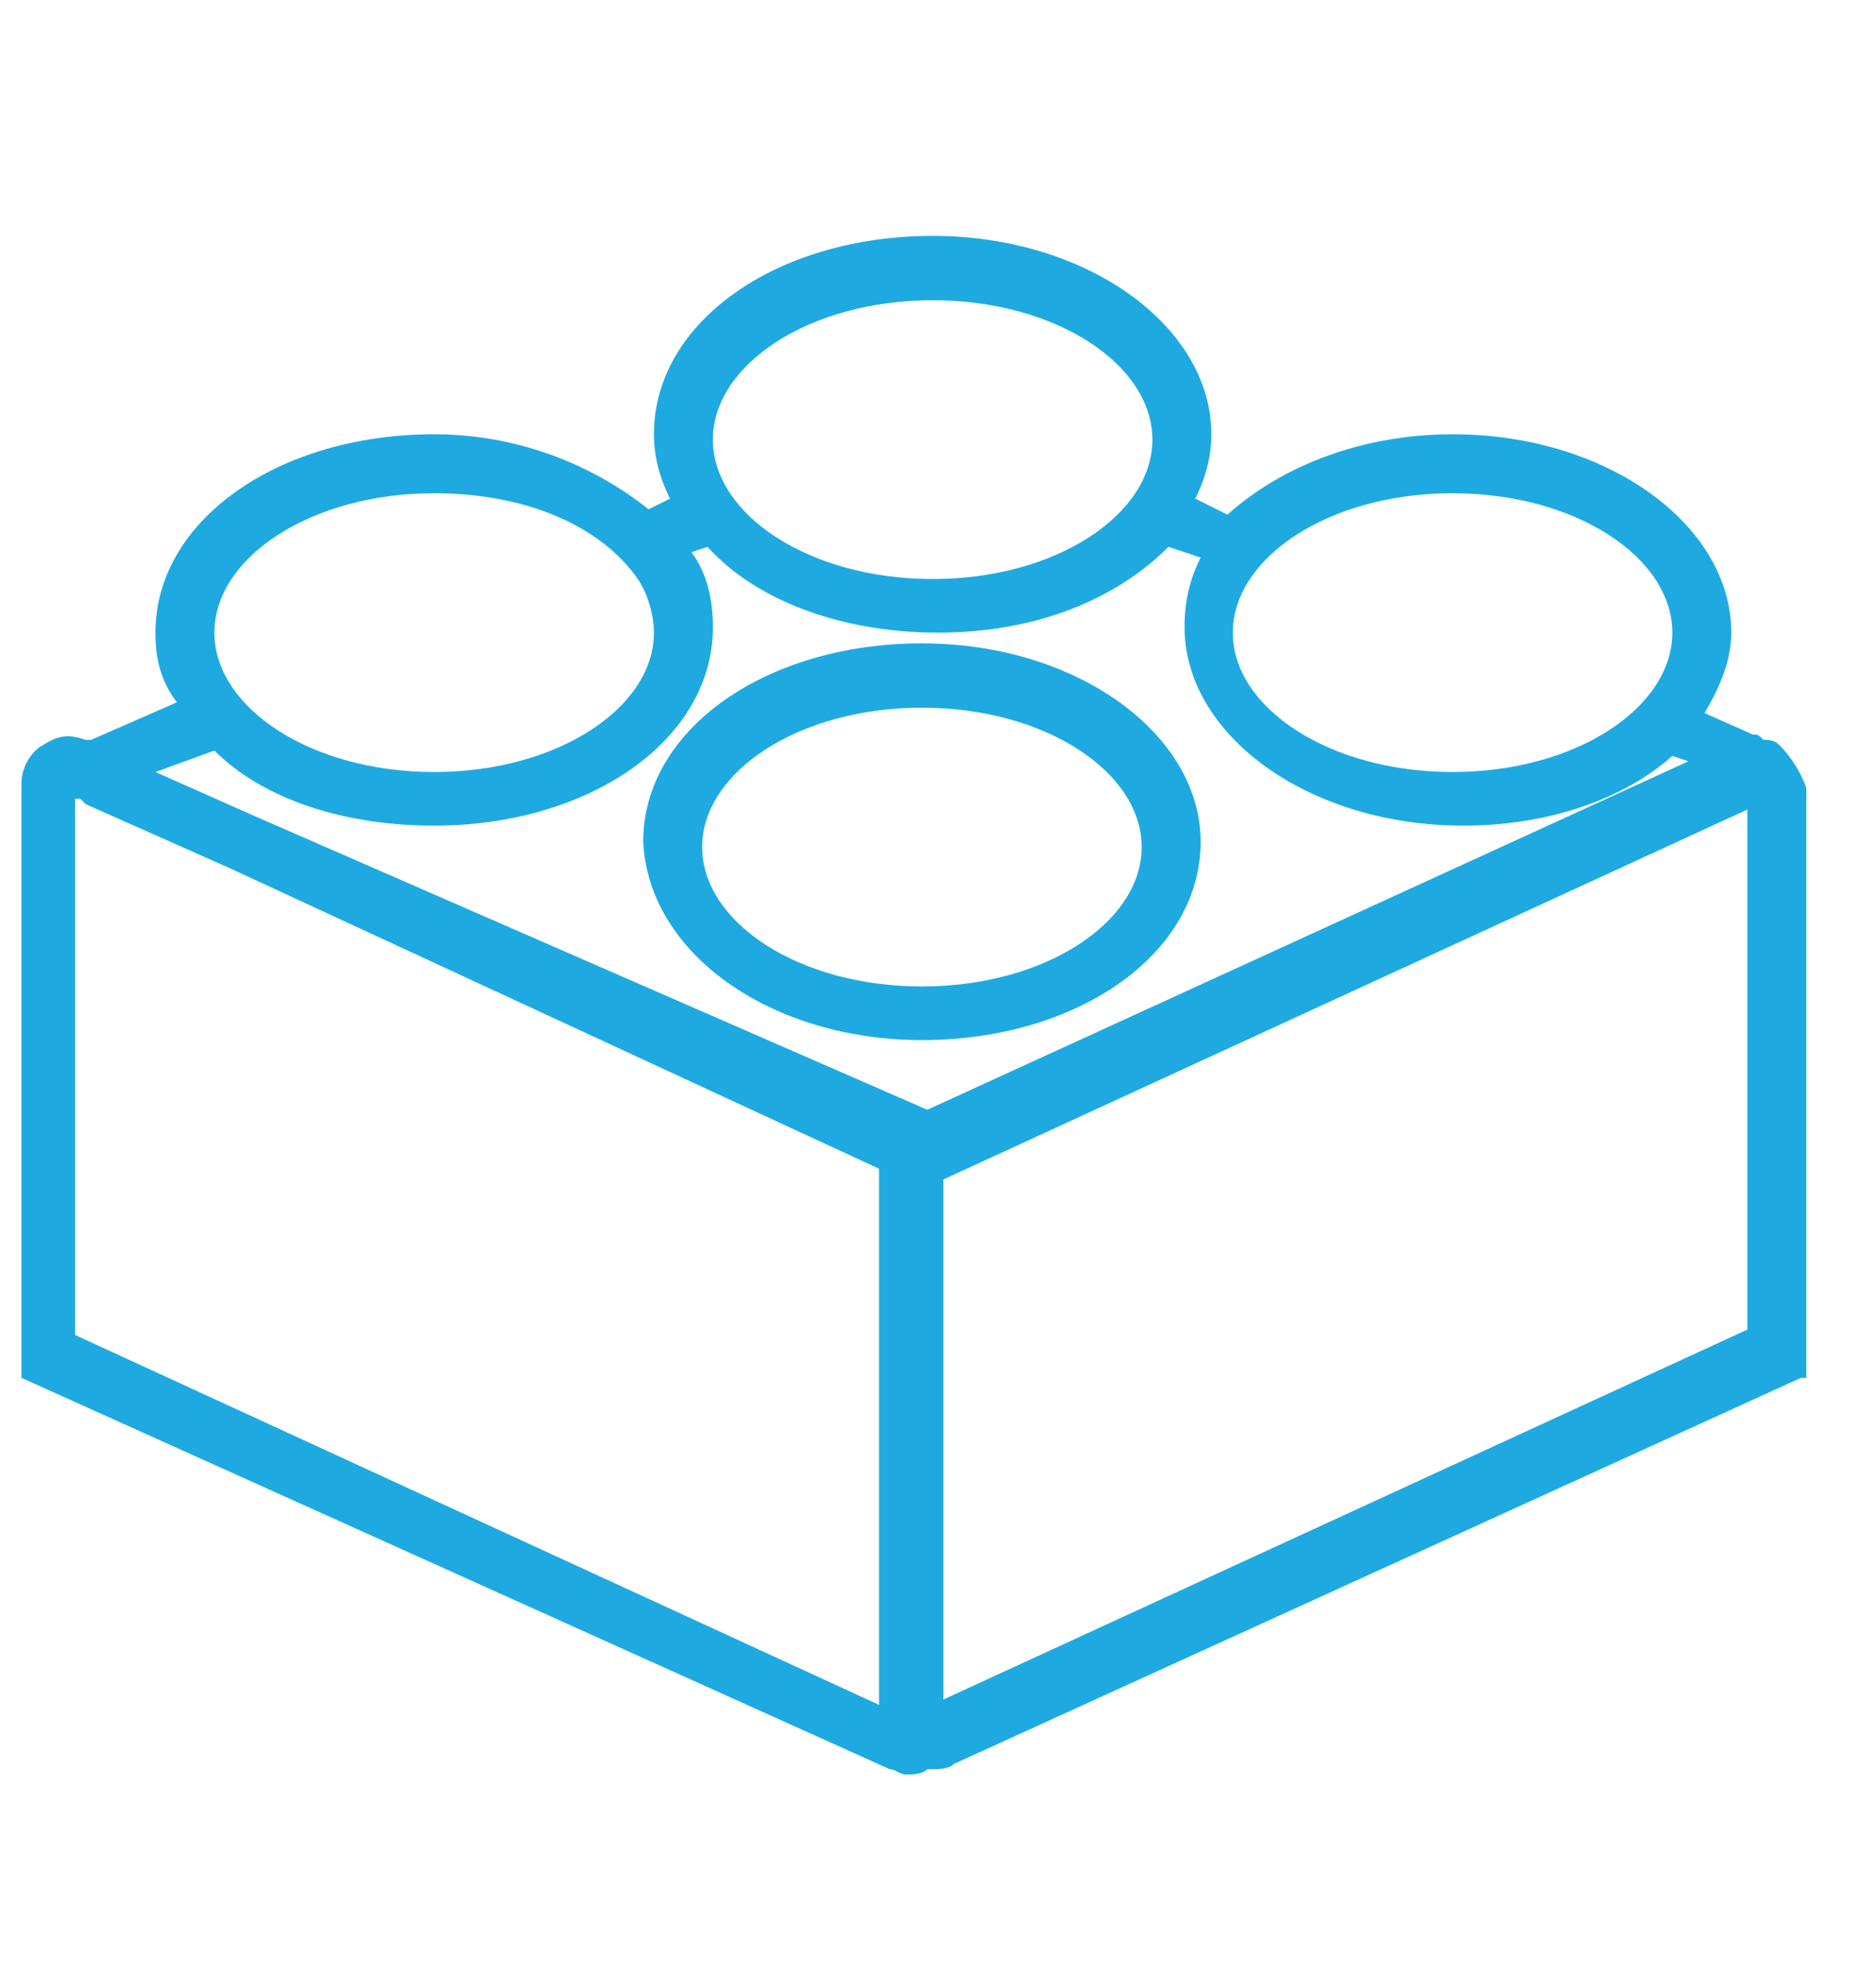 <?xml version="1.0" encoding="utf-8"?>
<!-- Generator: Adobe Illustrator 21.0.0, SVG Export Plug-In . SVG Version: 6.00 Build 0)  -->
<svg version="1.1" id="Слой_1" xmlns="http://www.w3.org/2000/svg" xmlns:xlink="http://www.w3.org/1999/xlink" x="0px" y="0px"
	 viewBox="0 0 35 36.6" style="enable-background:new 0 0 35 36.6;" xml:space="preserve">
<style type="text/css">
	.st0{fill:#1EAAE0;}
</style>
<g>
	<path class="st0" d="M33.2,13.9c-0.1-0.1-0.2-0.1-0.3-0.1c-0.1-0.1-0.1-0.1-0.2-0.1l-0.9-0.4c0.3-0.5,0.5-1,0.5-1.5
		c0-2-2.3-3.7-5.2-3.7c-1.7,0-3.2,0.6-4.2,1.5l-0.6-0.3c0.2-0.4,0.3-0.8,0.3-1.2c0-2-2.3-3.7-5.2-3.7s-5.2,1.6-5.2,3.7
		c0,0.4,0.1,0.8,0.3,1.2l-0.4,0.2c-1-0.8-2.4-1.4-4-1.4c-2.9,0-5.2,1.6-5.2,3.7c0,0.5,0.1,0.9,0.4,1.3l-1.6,0.7c0,0,0,0-0.1,0l0,0
		c-0.3-0.1-0.5-0.1-0.8,0.1c-0.2,0.1-0.4,0.4-0.4,0.7v11.1L16.6,33c0.1,0,0.2,0.1,0.3,0.1c0.1,0,0.3,0,0.4-0.1c0,0,0.1,0,0.1,0
		c0.1,0,0.3,0,0.4-0.1l15.8-7.2l0.1,0V14.7C33.6,14.4,33.4,14.1,33.2,13.9z M11.9,10.8c0.2,0.3,0.3,0.7,0.3,1c0,1.4-1.8,2.6-4.1,2.6
		S4,13.2,4,11.8s1.8-2.6,4.1-2.6C9.8,9.2,11.2,9.8,11.9,10.8L11.9,10.8L11.9,10.8z M8.1,15.4c2.9,0,5.2-1.6,5.2-3.7
		c0-0.5-0.1-1-0.4-1.4l0.3-0.1c0.9,1,2.5,1.6,4.3,1.6c1.8,0,3.3-0.6,4.3-1.6l0.6,0.2c-0.2,0.4-0.3,0.8-0.3,1.3c0,2,2.3,3.7,5.2,3.7
		c1.6,0,3-0.5,3.9-1.3l0.3,0.1l-14.2,6.5L4.7,15.2l-1.8-0.8L4,14C4.9,14.9,6.4,15.4,8.1,15.4z M17.4,10.8c-2.3,0-4.1-1.2-4.1-2.6
		s1.8-2.6,4.1-2.6c2.3,0,4.1,1.2,4.1,2.6S19.7,10.8,17.4,10.8z M27.1,14.4c-2.3,0-4.1-1.2-4.1-2.6s1.8-2.6,4.1-2.6
		c2.3,0,4.1,1.2,4.1,2.6S29.4,14.4,27.1,14.4z M1.5,14.9c0,0,0.1,0.1,0.1,0.1l2.7,1.2l12.1,5.6v10l-15-6.9V14.9z M17.6,22l15-6.9
		v9.7l-15,6.9V22z"/>
	<path class="st0" d="M17.2,19.4c2.9,0,5.2-1.6,5.2-3.7c0-2-2.3-3.7-5.2-3.7s-5.2,1.6-5.2,3.7C12.1,17.8,14.4,19.4,17.2,19.4z
		 M13.1,15.8c0-1.4,1.8-2.6,4.1-2.6s4.1,1.2,4.1,2.6s-1.8,2.6-4.1,2.6S13.1,17.2,13.1,15.8z"/>
</g>
</svg>
